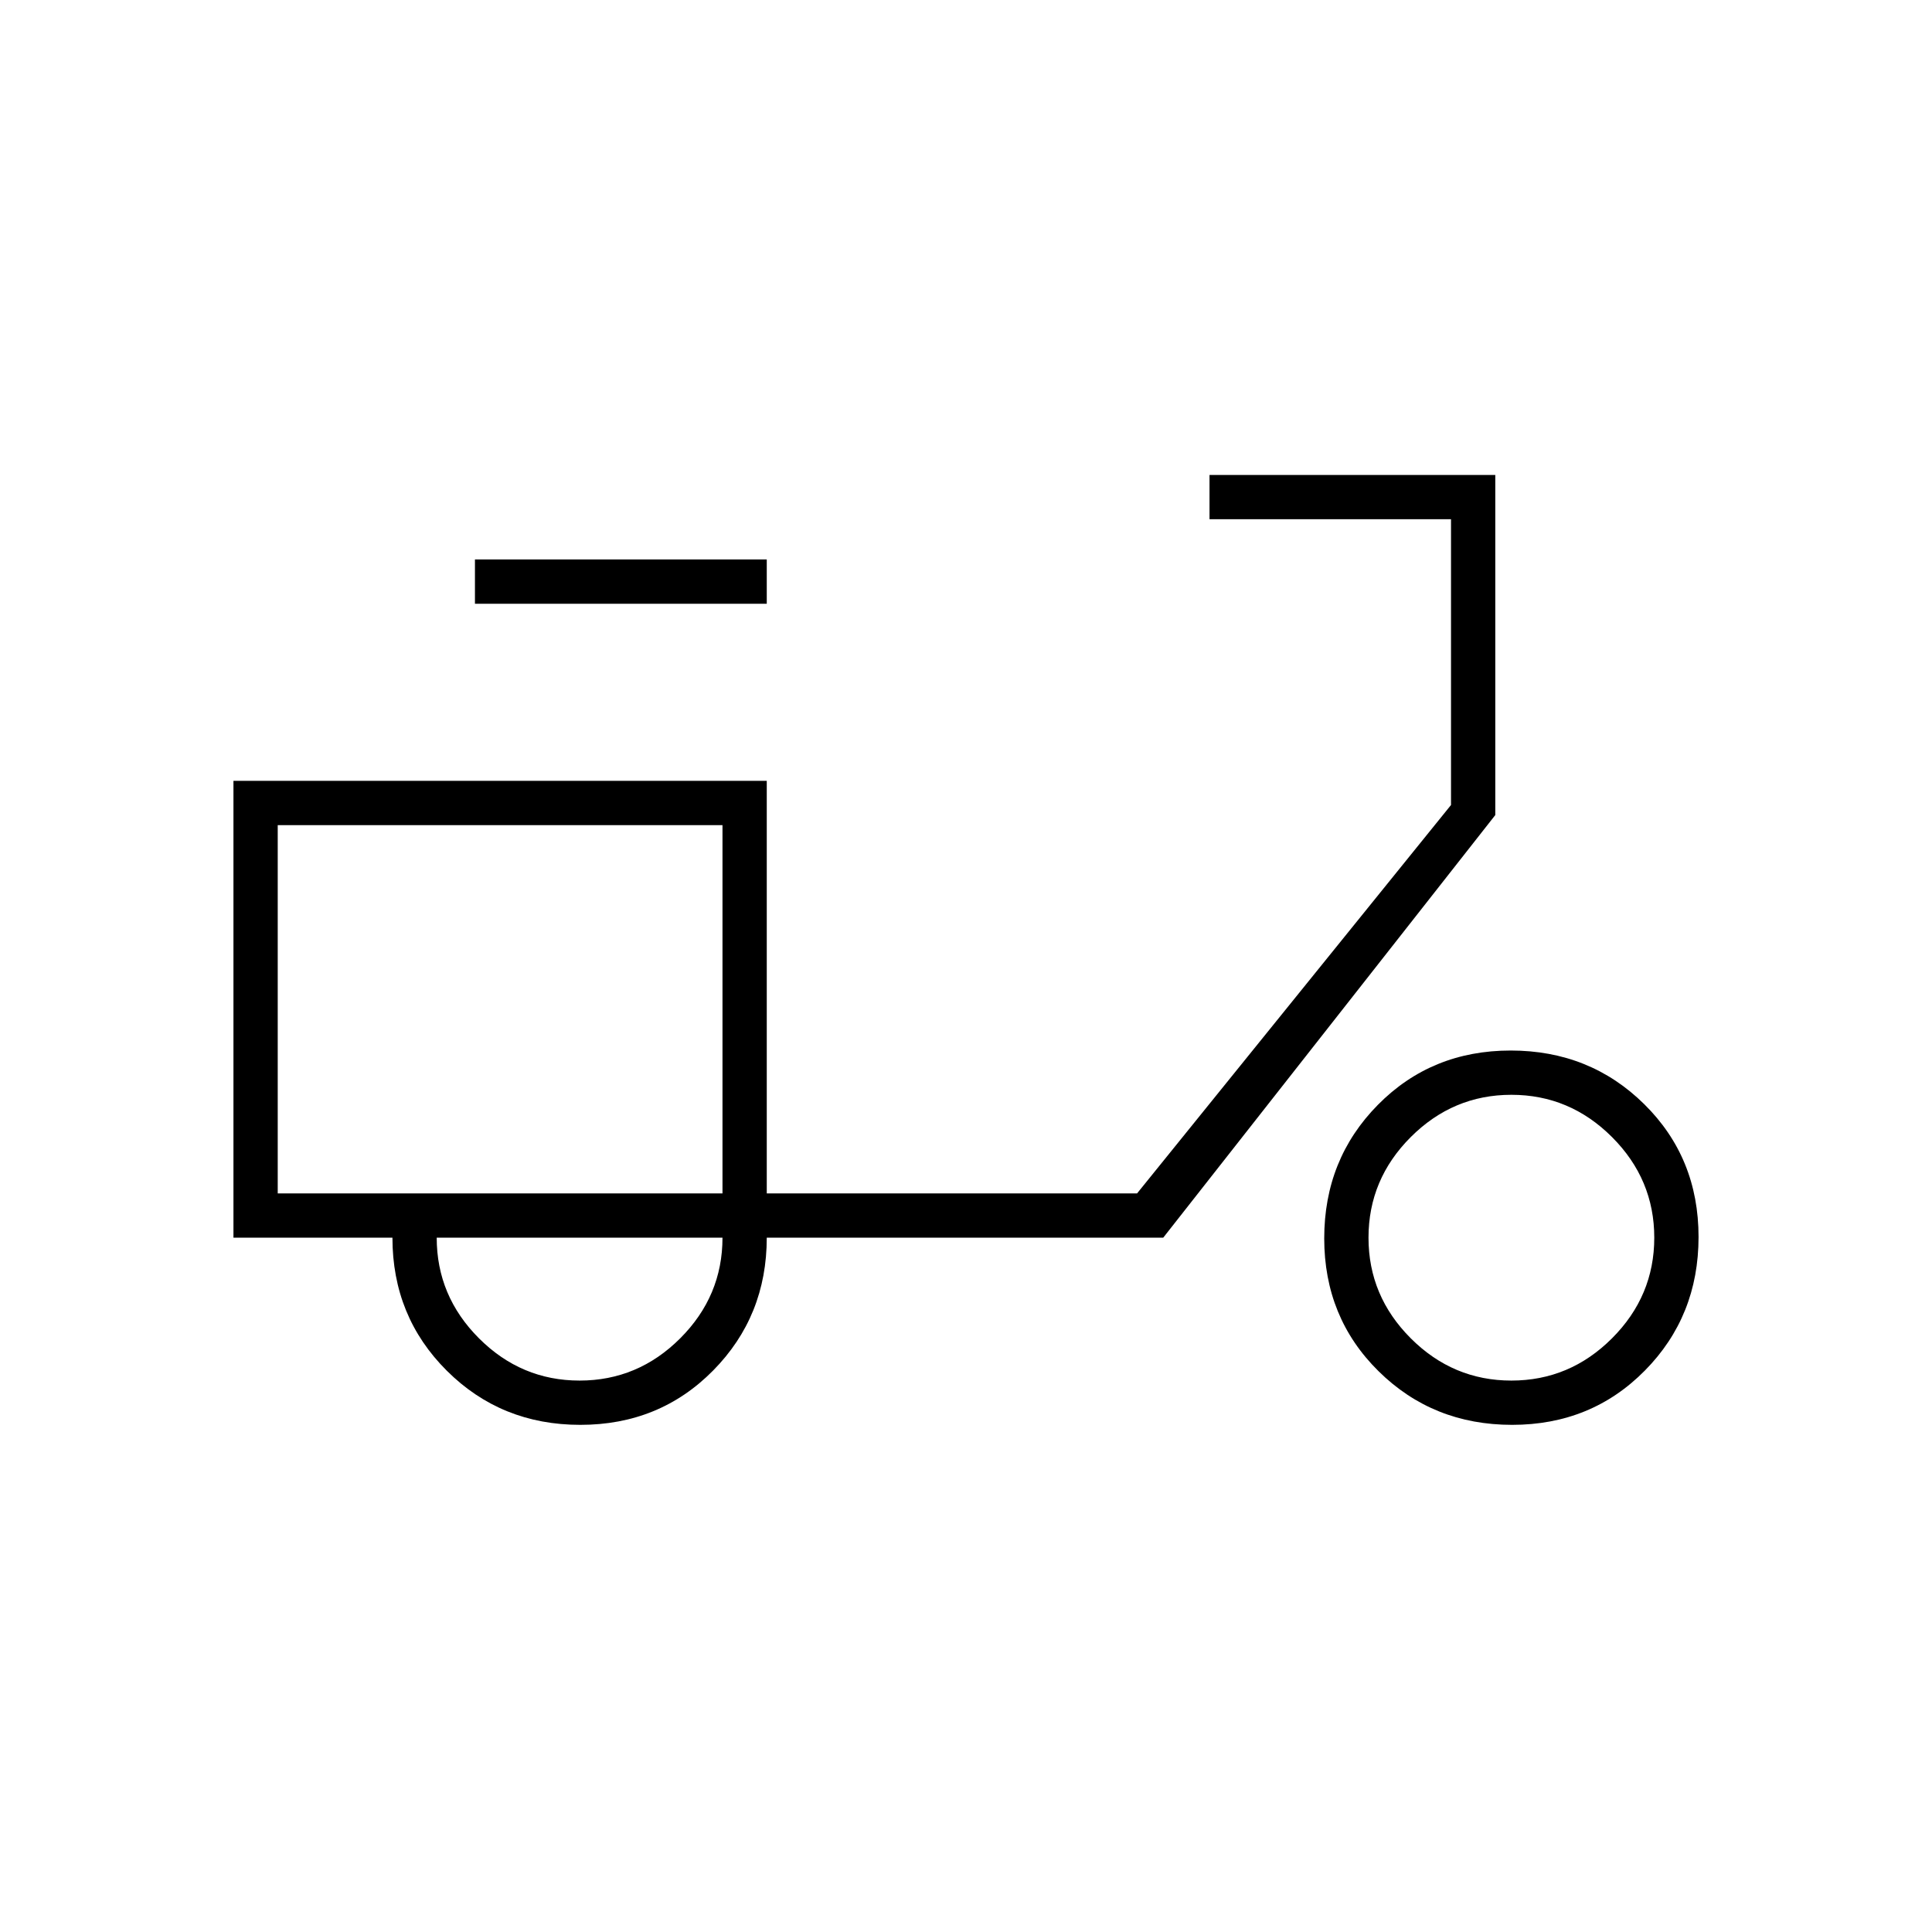 <svg xmlns="http://www.w3.org/2000/svg" height="48" viewBox="0 -960 960 960" width="48"><path d="M288.35-252Q249-252 222-278.92q-27-26.91-27-66.08h-79v-227h265v205h184l156-193v-142H601v-22h142v169L578-345H381q0 39-26.65 66-26.64 27-66 27ZM359-367Zm-71 93q29 0 50-21t21-50H217q0 29 21 50t50 21Zm-52-386v-22h145v22H236Zm515.35 408Q712-252 685-278.65q-27-26.64-27-66Q658-384 684.65-411q26.64-27 66-27Q790-438 817-411.35q27 26.64 27 66Q844-306 817.35-279q-26.64 27-66 27Zm-.35-22q29 0 50-21t21-50q0-29-21-50t-50-21q-29 0-50 21t-21 50q0 29 21 50t50 21Zm-613-93h221v-183H138v183Z"/></svg>